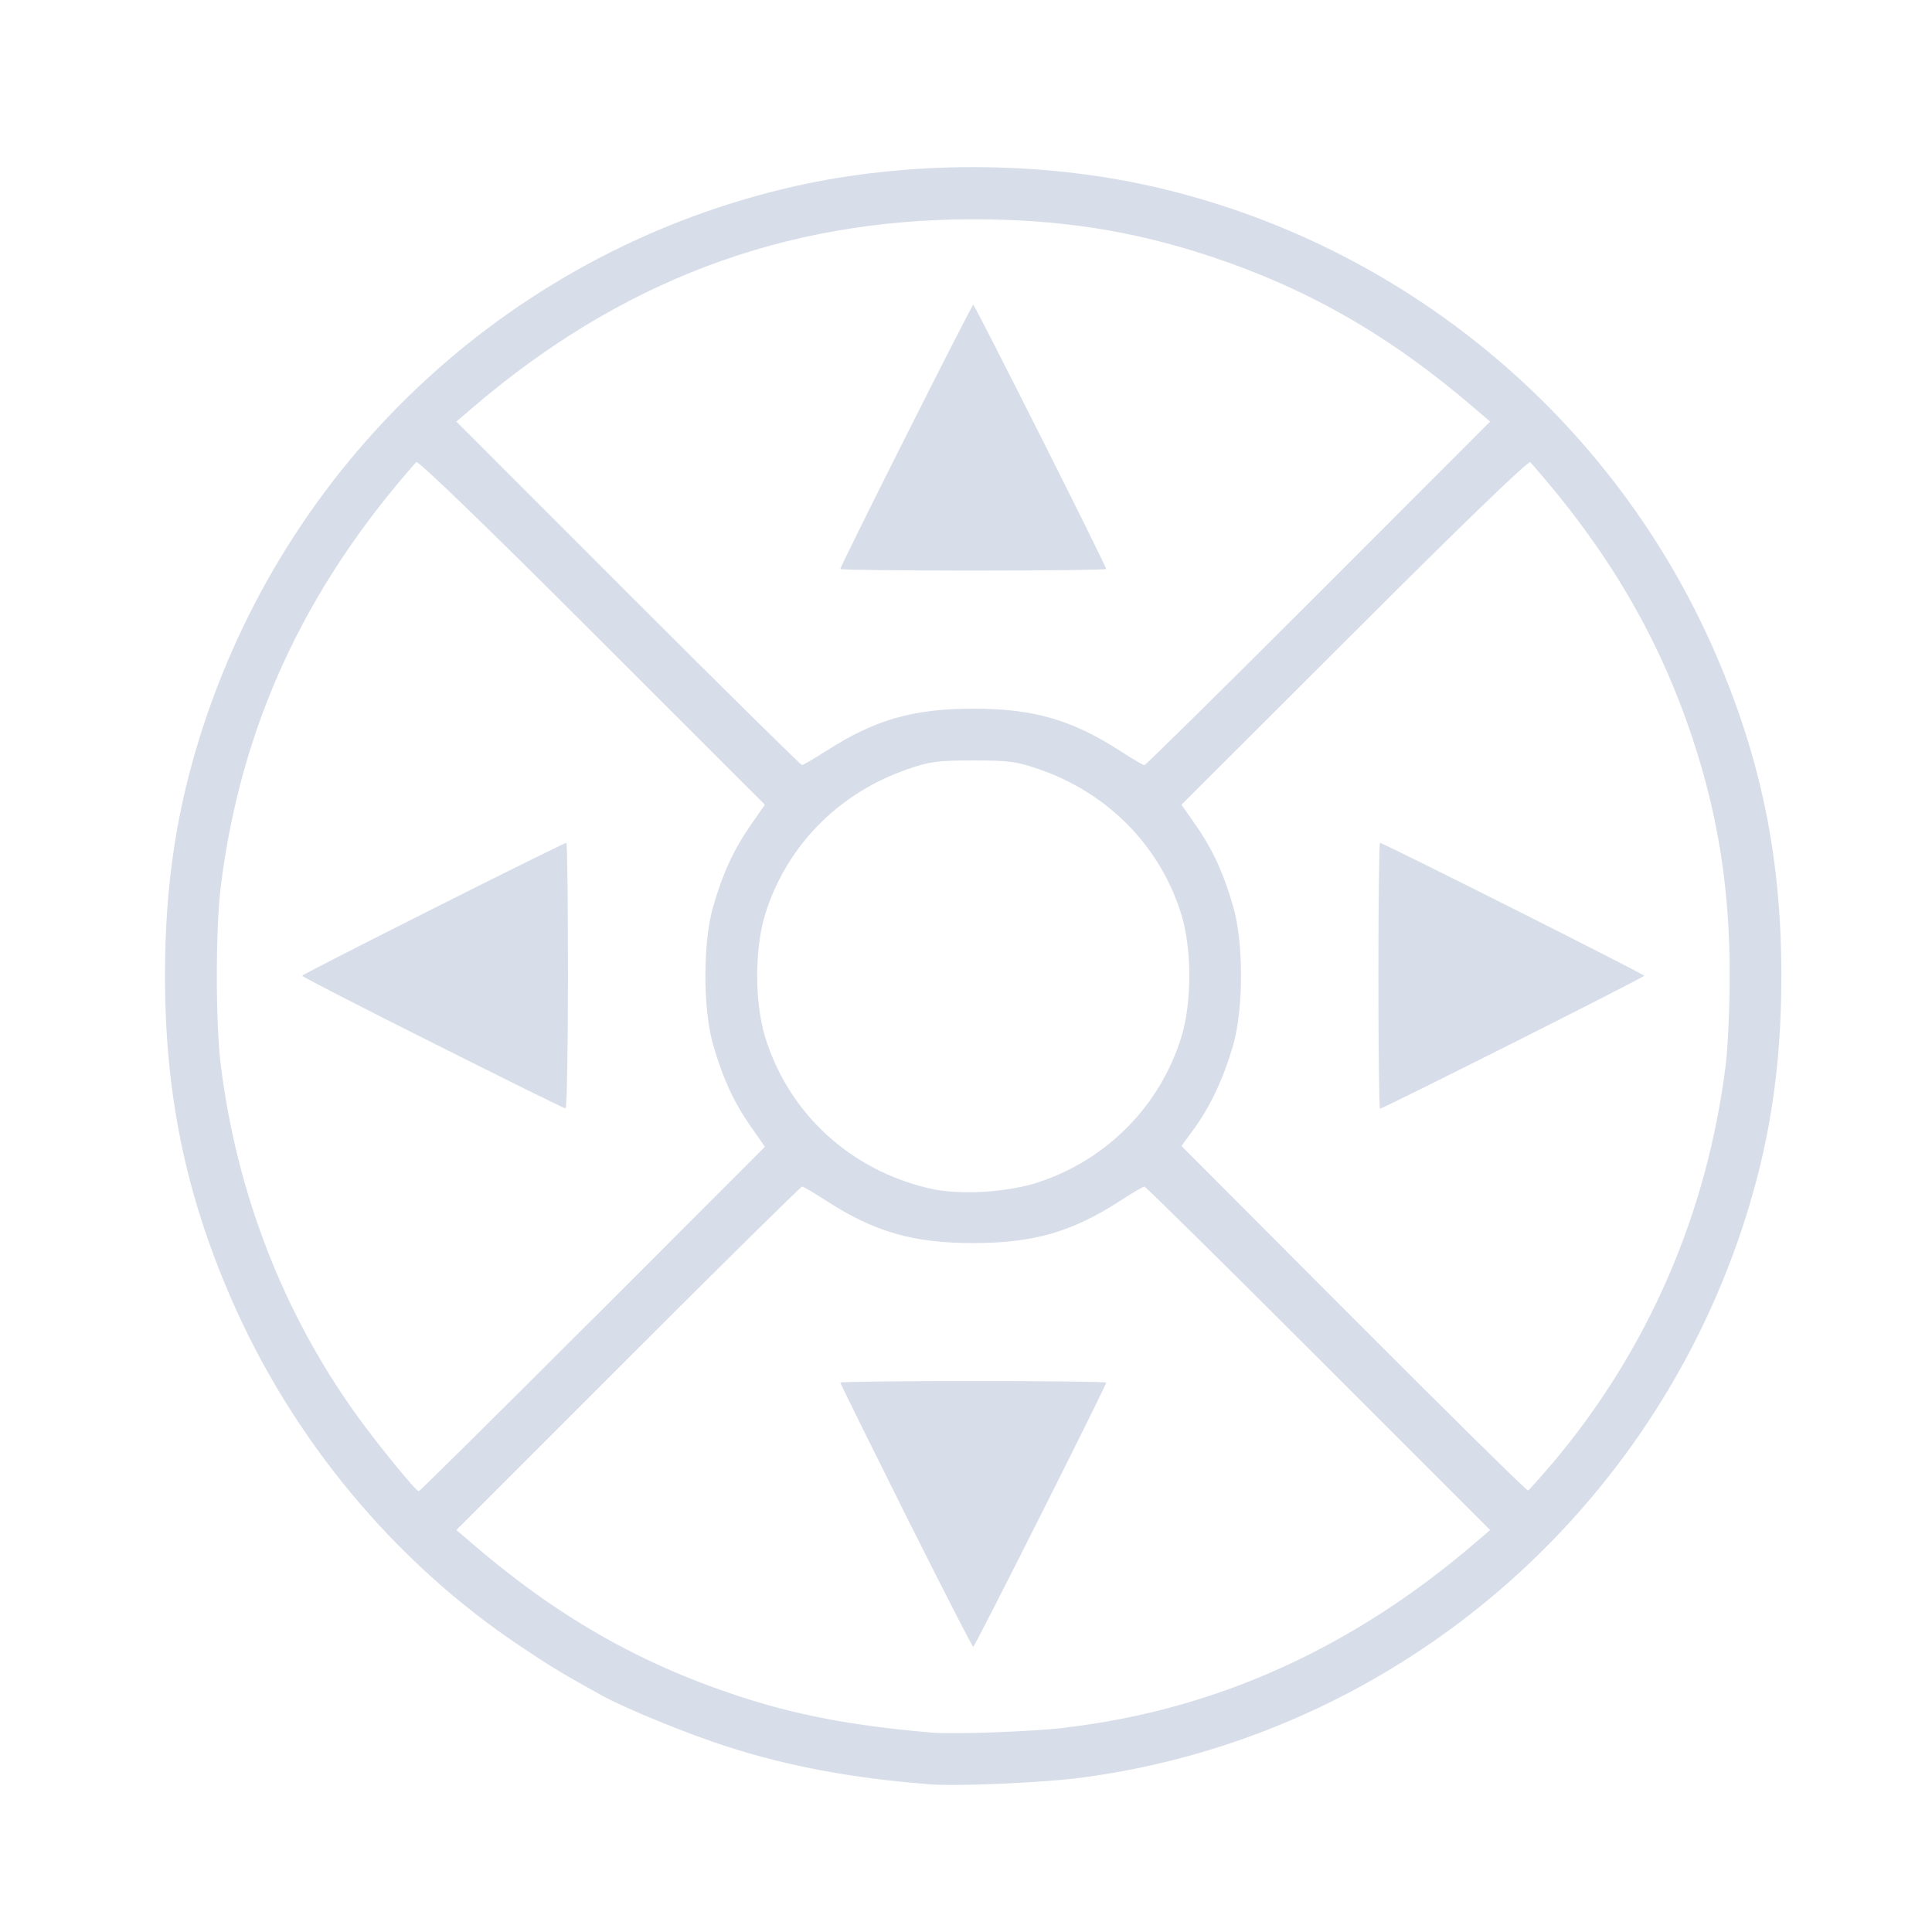 <?xml version='1.0' encoding='UTF-8'?>
<svg xmlns:inkscape="http://www.inkscape.org/namespaces/inkscape" xmlns:sodipodi="http://sodipodi.sourceforge.net/DTD/sodipodi-0.dtd" xmlns="http://www.w3.org/2000/svg" xmlns:svg="http://www.w3.org/2000/svg" xmlns:rdf="http://www.w3.org/1999/02/22-rdf-syntax-ns#" xmlns:cc="http://creativecommons.org/ns#" xmlns:dc="http://purl.org/dc/elements/1.1/" width="64" height="64" version="1.1" viewBox="0 0 16.933 16.933" id="svg7" sodipodi:docname="page.kramo.Cartridges.svg" inkscape:version="1.4 (e7c3feb100, 2024-10-09)">
  <sodipodi:namedview id="namedview7" pagecolor="#9c4444" bordercolor="#000000" borderopacity="0.25" inkscape:showpageshadow="2" inkscape:pageopacity="0.0" inkscape:pagecheckerboard="0" inkscape:deskcolor="#d1d1d1" inkscape:zoom="6.15625" inkscape:cx="15.837563" inkscape:cy="27.28934" inkscape:window-width="1183" inkscape:window-height="941" inkscape:window-x="35" inkscape:window-y="32" inkscape:window-maximized="0" inkscape:current-layer="svg7" showgrid="false"/>
  <defs id="defs2">
    <style id="current-color-scheme" type="text/css">.ColorScheme-Text {color:#d8dee9} .ColorScheme-Highlight {color:#3b4252}</style></defs>
  <path style="fill:currentColor;fill-opacity:1;stroke-width:0.021" d="M 8.146,15.638 C 7.48,15.587 6.919,15.483 6.378,15.31 6.031,15.199 5.482,14.975 5.267,14.856 4.928,14.668 4.822,14.604 4.563,14.43 3.46,13.695 2.561,12.614 2.025,11.379 1.625,10.458 1.446,9.585 1.446,8.552 c 0,-0.812 0.105,-1.489 0.34,-2.202 0.786,-2.381 2.75,-4.169 5.181,-4.718 0.989,-0.223 2.137,-0.223 3.125,0 2.2,0.497 4.043,2.023 4.942,4.093 0.4,0.921 0.579,1.795 0.579,2.827 0,0.812 -0.105,1.489 -0.34,2.202 -0.858,2.599 -3.119,4.478 -5.806,4.828 -0.339,0.044 -1.074,0.075 -1.321,0.057 z M 9.339,15.141 C 10.658,14.986 11.859,14.443 12.935,13.517 l 0.125,-0.107 -1.505,-1.505 c -0.828,-0.828 -1.514,-1.505 -1.525,-1.505 -0.011,0 -0.107,0.056 -0.213,0.125 -0.422,0.273 -0.76,0.37 -1.287,0.37 -0.526,0 -0.865,-0.097 -1.287,-0.37 -0.106,-0.069 -0.202,-0.125 -0.213,-0.125 -0.011,0 -0.698,0.677 -1.525,1.505 l -1.505,1.505 0.125,0.107 c 0.746,0.643 1.463,1.055 2.332,1.343 0.516,0.171 1.003,0.264 1.704,0.325 0.192,0.017 0.889,-0.008 1.179,-0.043 z M 7.94,13.283 c -0.316,-0.633 -0.575,-1.157 -0.575,-1.165 0,-0.008 0.524,-0.014 1.165,-0.014 0.641,0 1.165,0.006 1.165,0.014 0,0.028 -1.151,2.316 -1.165,2.316 -0.008,0 -0.273,-0.518 -0.59,-1.151 z M 5.195,11.561 6.704,10.051 6.579,9.872 C 6.431,9.66 6.334,9.449 6.249,9.153 c -0.089,-0.311 -0.089,-0.891 0,-1.202 C 6.334,7.655 6.431,7.445 6.579,7.232 L 6.704,7.053 5.188,5.538 C 4.268,4.618 3.663,4.033 3.648,4.05 2.665,5.162 2.11,6.367 1.935,7.771 c -0.046,0.365 -0.046,1.198 0,1.563 0.14,1.124 0.548,2.175 1.19,3.068 0.185,0.257 0.519,0.666 0.545,0.668 0.008,4.33e-4 0.693,-0.678 1.524,-1.509 z M 3.792,9.14 C 3.163,8.825 2.648,8.56 2.648,8.552 c 0,-0.014 2.288,-1.165 2.316,-1.165 0.008,0 0.014,0.524 0.014,1.165 0,0.641 -0.01,1.164 -0.021,1.163 C 4.945,9.715 4.421,9.456 3.792,9.14 Z m 9.805,3.696 c 0.842,-0.994 1.364,-2.191 1.528,-3.502 0.019,-0.156 0.035,-0.508 0.035,-0.781 0,-0.759 -0.1,-1.398 -0.324,-2.076 -0.295,-0.891 -0.744,-1.657 -1.424,-2.426 -0.015,-0.017 -0.621,0.568 -1.54,1.488 L 10.355,7.053 10.48,7.232 c 0.149,0.213 0.245,0.423 0.33,0.719 0.09,0.313 0.089,0.891 -10e-4,1.206 -0.082,0.286 -0.198,0.535 -0.34,0.731 l -0.114,0.156 1.509,1.513 c 0.83,0.832 1.518,1.51 1.528,1.506 0.01,-0.004 0.102,-0.106 0.204,-0.227 z M 12.081,8.552 c 0,-0.641 0.006,-1.165 0.014,-1.165 0.028,0 2.316,1.151 2.316,1.165 0,0.014 -2.288,1.165 -2.316,1.165 -0.008,0 -0.014,-0.524 -0.014,-1.165 z M 9.112,10.358 c 0.596,-0.2 1.056,-0.67 1.241,-1.266 0.094,-0.303 0.094,-0.777 0,-1.08 C 10.169,7.418 9.714,6.953 9.112,6.744 8.911,6.674 8.844,6.665 8.53,6.665 c -0.315,0 -0.381,0.009 -0.582,0.079 -0.602,0.209 -1.057,0.674 -1.241,1.268 -0.094,0.303 -0.094,0.777 0,1.08 0.207,0.668 0.745,1.163 1.44,1.324 0.263,0.061 0.687,0.036 0.966,-0.058 z M 7.243,6.581 C 7.665,6.308 8.003,6.211 8.53,6.211 c 0.526,0 0.865,0.097 1.287,0.37 0.106,0.069 0.202,0.125 0.213,0.125 0.011,0 0.698,-0.677 1.525,-1.505 L 13.06,3.695 12.935,3.588 C 12.188,2.945 11.472,2.533 10.603,2.245 9.928,2.022 9.288,1.922 8.53,1.922 c -1.664,0 -3.102,0.544 -4.405,1.666 L 4,3.695 5.504,5.2 c 0.828,0.828 1.514,1.505 1.525,1.505 0.011,0 0.107,-0.056 0.213,-0.125 z m 0.122,-1.594 c 0,-0.028 1.151,-2.316 1.165,-2.316 0.014,0 1.165,2.288 1.165,2.316 0,0.008 -0.524,0.014 -1.165,0.014 -0.641,0 -1.165,-0.006 -1.165,-0.014 z" id="path99" class="ColorScheme-Text"/>
</svg>
